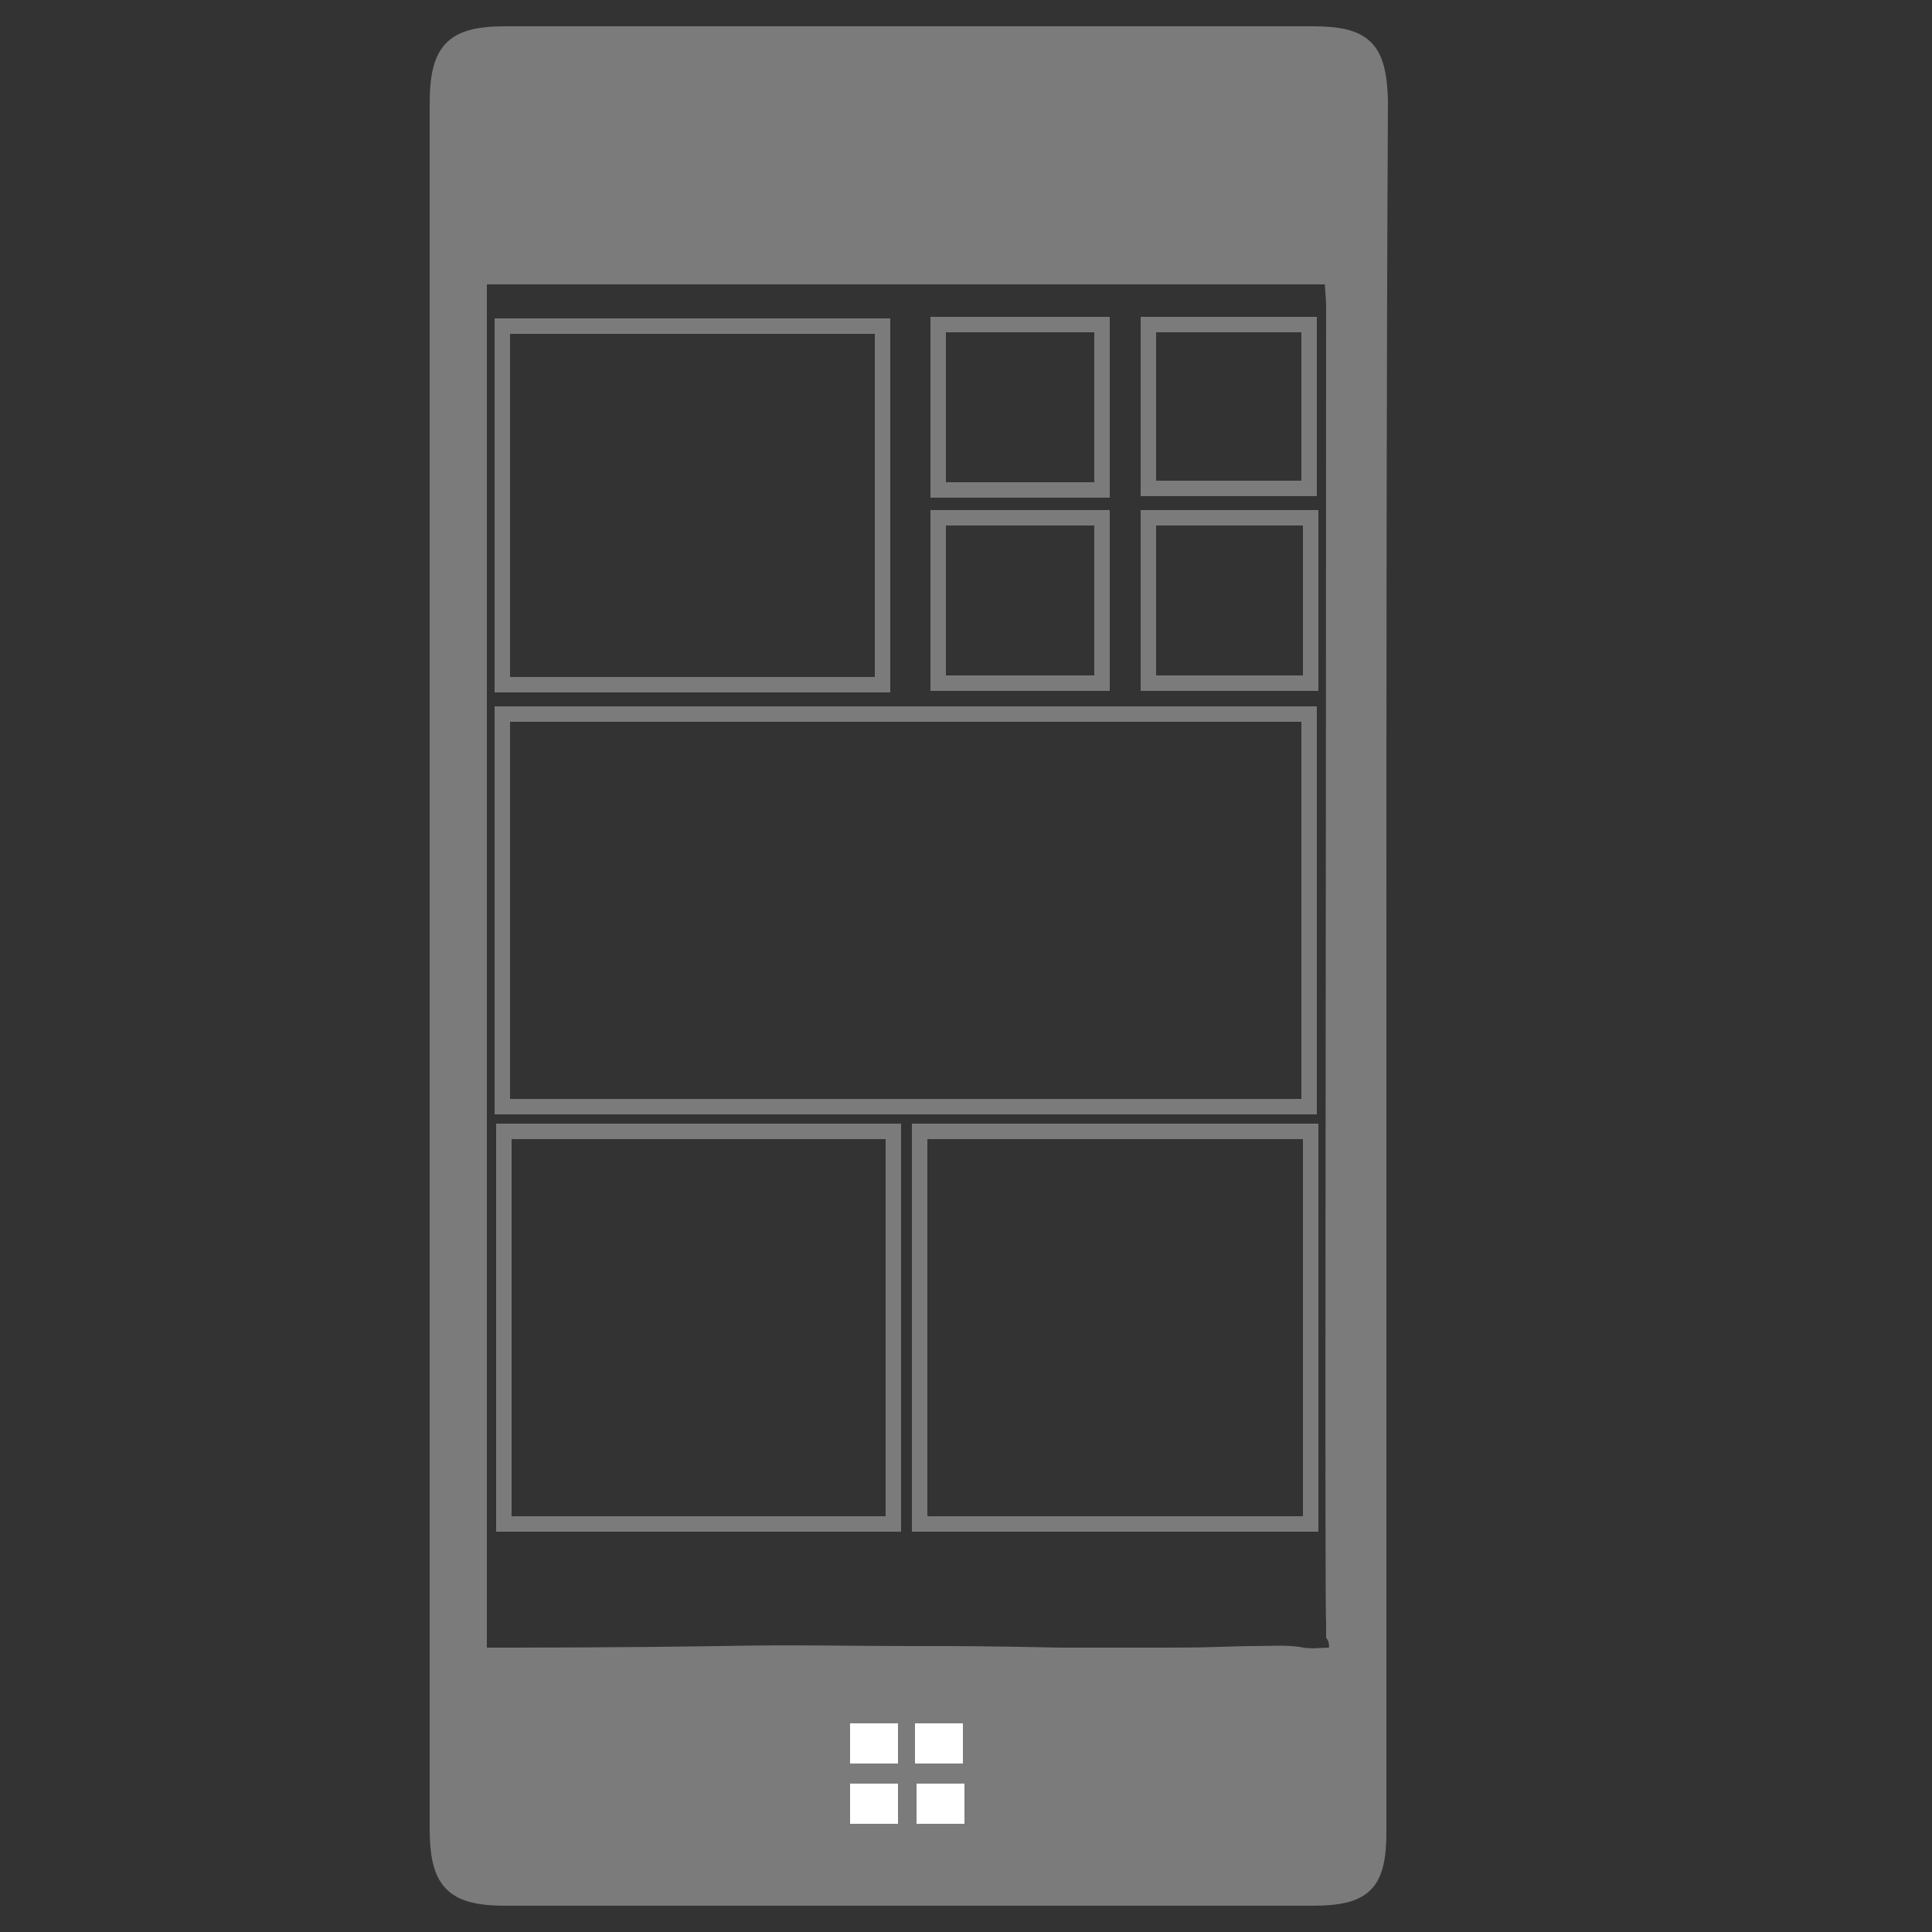 <?xml version="1.0" encoding="utf-8"?>
<!-- Generator: Adobe Illustrator 19.1.0, SVG Export Plug-In . SVG Version: 6.00 Build 0)  -->
<svg version="1.1" id="Layer_1" xmlns="http://www.w3.org/2000/svg" xmlns:xlink="http://www.w3.org/1999/xlink" x="0px" y="0px"
	 viewBox="-417 218 125 125" style="enable-background:new -417 218 125 125;" xml:space="preserve">
<rect x="-417" y="218" width="125" height="125" fill="#333333" stroke="none"/>
<style type="text/css">
	.st0{fill:#7B7B7B;stroke:#7B7B7B;stroke-miterlimit:10;}
	.st1{fill:none;stroke:#7B7B7B;stroke-miterlimit:10;}
	.st2{fill:none;}
	.st3{fill:#FFFFFF;stroke:#000000;stroke-miterlimit:10;}
	.st4{fill:#FFFFFF;stroke:#7B7B7B;stroke-miterlimit:10;}
</style>
<path class="st0" d="M-320.3,322.4"/>
<path class="st0" d="M-327.8,280.5c0,18.7,0,37.3,0,56c0,3.4-0.9,4.3-4.3,4.3c-17.4,0-34.8,0-52.2,0c-3.4,0-4.4-1-4.4-4.5
	c0-37.2,0-74.4,0-111.6c0-3.5,1-4.5,4.4-4.5c17.4,0,34.8,0,52.2,0c3.4,0,4.3,0.9,4.4,4.3C-327.8,243.2-327.8,261.8-327.8,280.5z
	 M-330.7,325c0.3-0.2,0.2-0.9,0-1.2c0,0,0,0,0,0c0-0.4,0-0.6,0-0.7c-0.1-1.3,0-44.6,0-85.3c0-0.6-0.1-1.2-0.1-1.9
	c-18.5,0-36.8,0-55.2,0c0,29.8,0,59.4,0,89.2c3.6,0,9,0,15.6-0.1c4.8-0.1,8.5,0,12.3,0c3.8,0,4.7,0,9.7,0.1c1.6,0-0.2,0,7,0
	c3.4,0,3.9-0.1,5.6-0.1c1,0,2.1-0.1,3.1,0.1c0.6,0.1,1.2,0,1.8,0C-330.9,325.1-330.8,325.1-330.7,325z M-379.7,334.3
	c0,0.2,0.4,0.5,2,1.1c0.1-0.1,0.2-0.3,0.3-0.4c-0.1-0.2-0.2-0.4-0.5-0.6C-378.6,333.9-379.6,334.1-379.7,334.3z"/>
<path class="st1" d="M-384.5,264.2c17.5,0,34.8,0,52.2,0c0,8.5,0,16.9,0,25.4c-17.4,0-34.7,0-52.2,0
	C-384.5,281.2-384.5,272.8-384.5,264.2z"/>
<path class="st1" d="M-357.5,316.6c0-8.5,0-16.9,0-25.4c8.5,0,16.8,0,25.3,0c0,8.5,0,16.9,0,25.4
	C-340.7,316.6-349,316.6-357.5,316.6z"/>
<path class="st1" d="M-359.2,316.6c-8.4,0-16.8,0-25.2,0c0-8.4,0-16.8,0-25.4c8.3,0,16.7,0,25.2,0
	C-359.2,299.7-359.2,308-359.2,316.6z"/>
<path class="st2" d="M-358.5,333.5c1.2,0,2.4,0,3.6,0c0,1,0,2.1,0,3.2c-1.2-0.2-2.4-0.3-3.6-0.5
	C-358.5,335.2-358.5,334.4-358.5,333.5z"/>
<path class="st2" d="M-358.5,330.5c1.2-0.2,2.4-0.4,3.7-0.5c0,1.1,0,2.1,0,3.2c-1.2,0-2.4,0-3.7,0
	C-358.5,332.2-358.5,331.4-358.5,330.5z"/>
<path class="st2" d="M-358.8,336c-3-0.4-3-0.4-2.8-2.5c0.9,0,1.8,0,2.8,0C-358.8,334.3-358.8,335.1-358.8,336z"/>
<path class="st2" d="M-361.8,333.1c-0.1-2.2-0.1-2.2,2.8-2.5c0,0.8,0,1.6,0,2.5C-359.8,333.1-360.8,333.1-361.8,333.1z"/>
<path class="st1" d="M-332.3,239c0,3.6,0,7.1,0,10.6c-3.4,0-6.8,0-10.4,0c0-3.5,0-7,0-10.6C-339.3,239-335.8,239-332.3,239z"/>
<path class="st1" d="M-332.2,262.2c-3.5,0-7,0-10.5,0c0-3.6,0-7.1,0-10.7c3.5,0,6.9,0,10.5,0C-332.2,255-332.2,258.5-332.2,262.2z"
	/>
<path class="st1" d="M-384.5,262.3c0-7.8,0-15.4,0-23.2c8.2,0,16.3,0,24.6,0c0,7.7,0,15.4,0,23.2C-368,262.3-376,262.3-384.5,262.3z
	"/>
<path class="st1" d="M-356.3,249.7c0-3.6,0-7.1,0-10.7c3.6,0,7,0,10.6,0c0,3.6,0,7,0,10.7C-349,249.7-352.5,249.7-356.3,249.7z"/>
<path class="st1" d="M-345.7,251.5c0,3.6,0,7.1,0,10.7c-3.5,0-7,0-10.6,0c0-3.6,0-7.1,0-10.7C-352.7,251.5-349.3,251.5-345.7,251.5z
	"/>
<path class="st2" d="M-380.3,333.1"/>
<path class="st3" d="M-341.1,322.9"/>
<path class="st4" d="M-354.4,332.6h-3.7c-0.1,0-0.2-0.1-0.2-0.2v-3.2c0-0.1,0.1-0.2,0.2-0.2h3.7c0.1,0,0.2,0.1,0.2,0.2v3.2
	C-354.2,332.5-354.3,332.6-354.4,332.6z"/>
<path class="st4" d="M-354.3,336.5h-3.7c-0.1,0-0.2-0.1-0.2-0.2v-3.2c0-0.1,0.1-0.2,0.2-0.2h3.7c0.1,0,0.2,0.1,0.2,0.2v3.2
	C-354.1,336.4-354.2,336.5-354.3,336.5z"/>
<path class="st4" d="M-358.6,336.5h-3.7c-0.1,0-0.2-0.1-0.2-0.2v-3.2c0-0.1,0.1-0.2,0.2-0.2h3.7c0.1,0,0.2,0.1,0.2,0.2v3.2
	C-358.5,336.4-358.5,336.5-358.6,336.5z"/>
<path class="st4" d="M-358.6,332.6h-3.7c-0.1,0-0.2-0.1-0.2-0.2v-3.2c0-0.1,0.1-0.2,0.2-0.2h3.7c0.1,0,0.2,0.1,0.2,0.2v3.2
	C-358.5,332.5-358.5,332.6-358.6,332.6z"/>
</svg>
